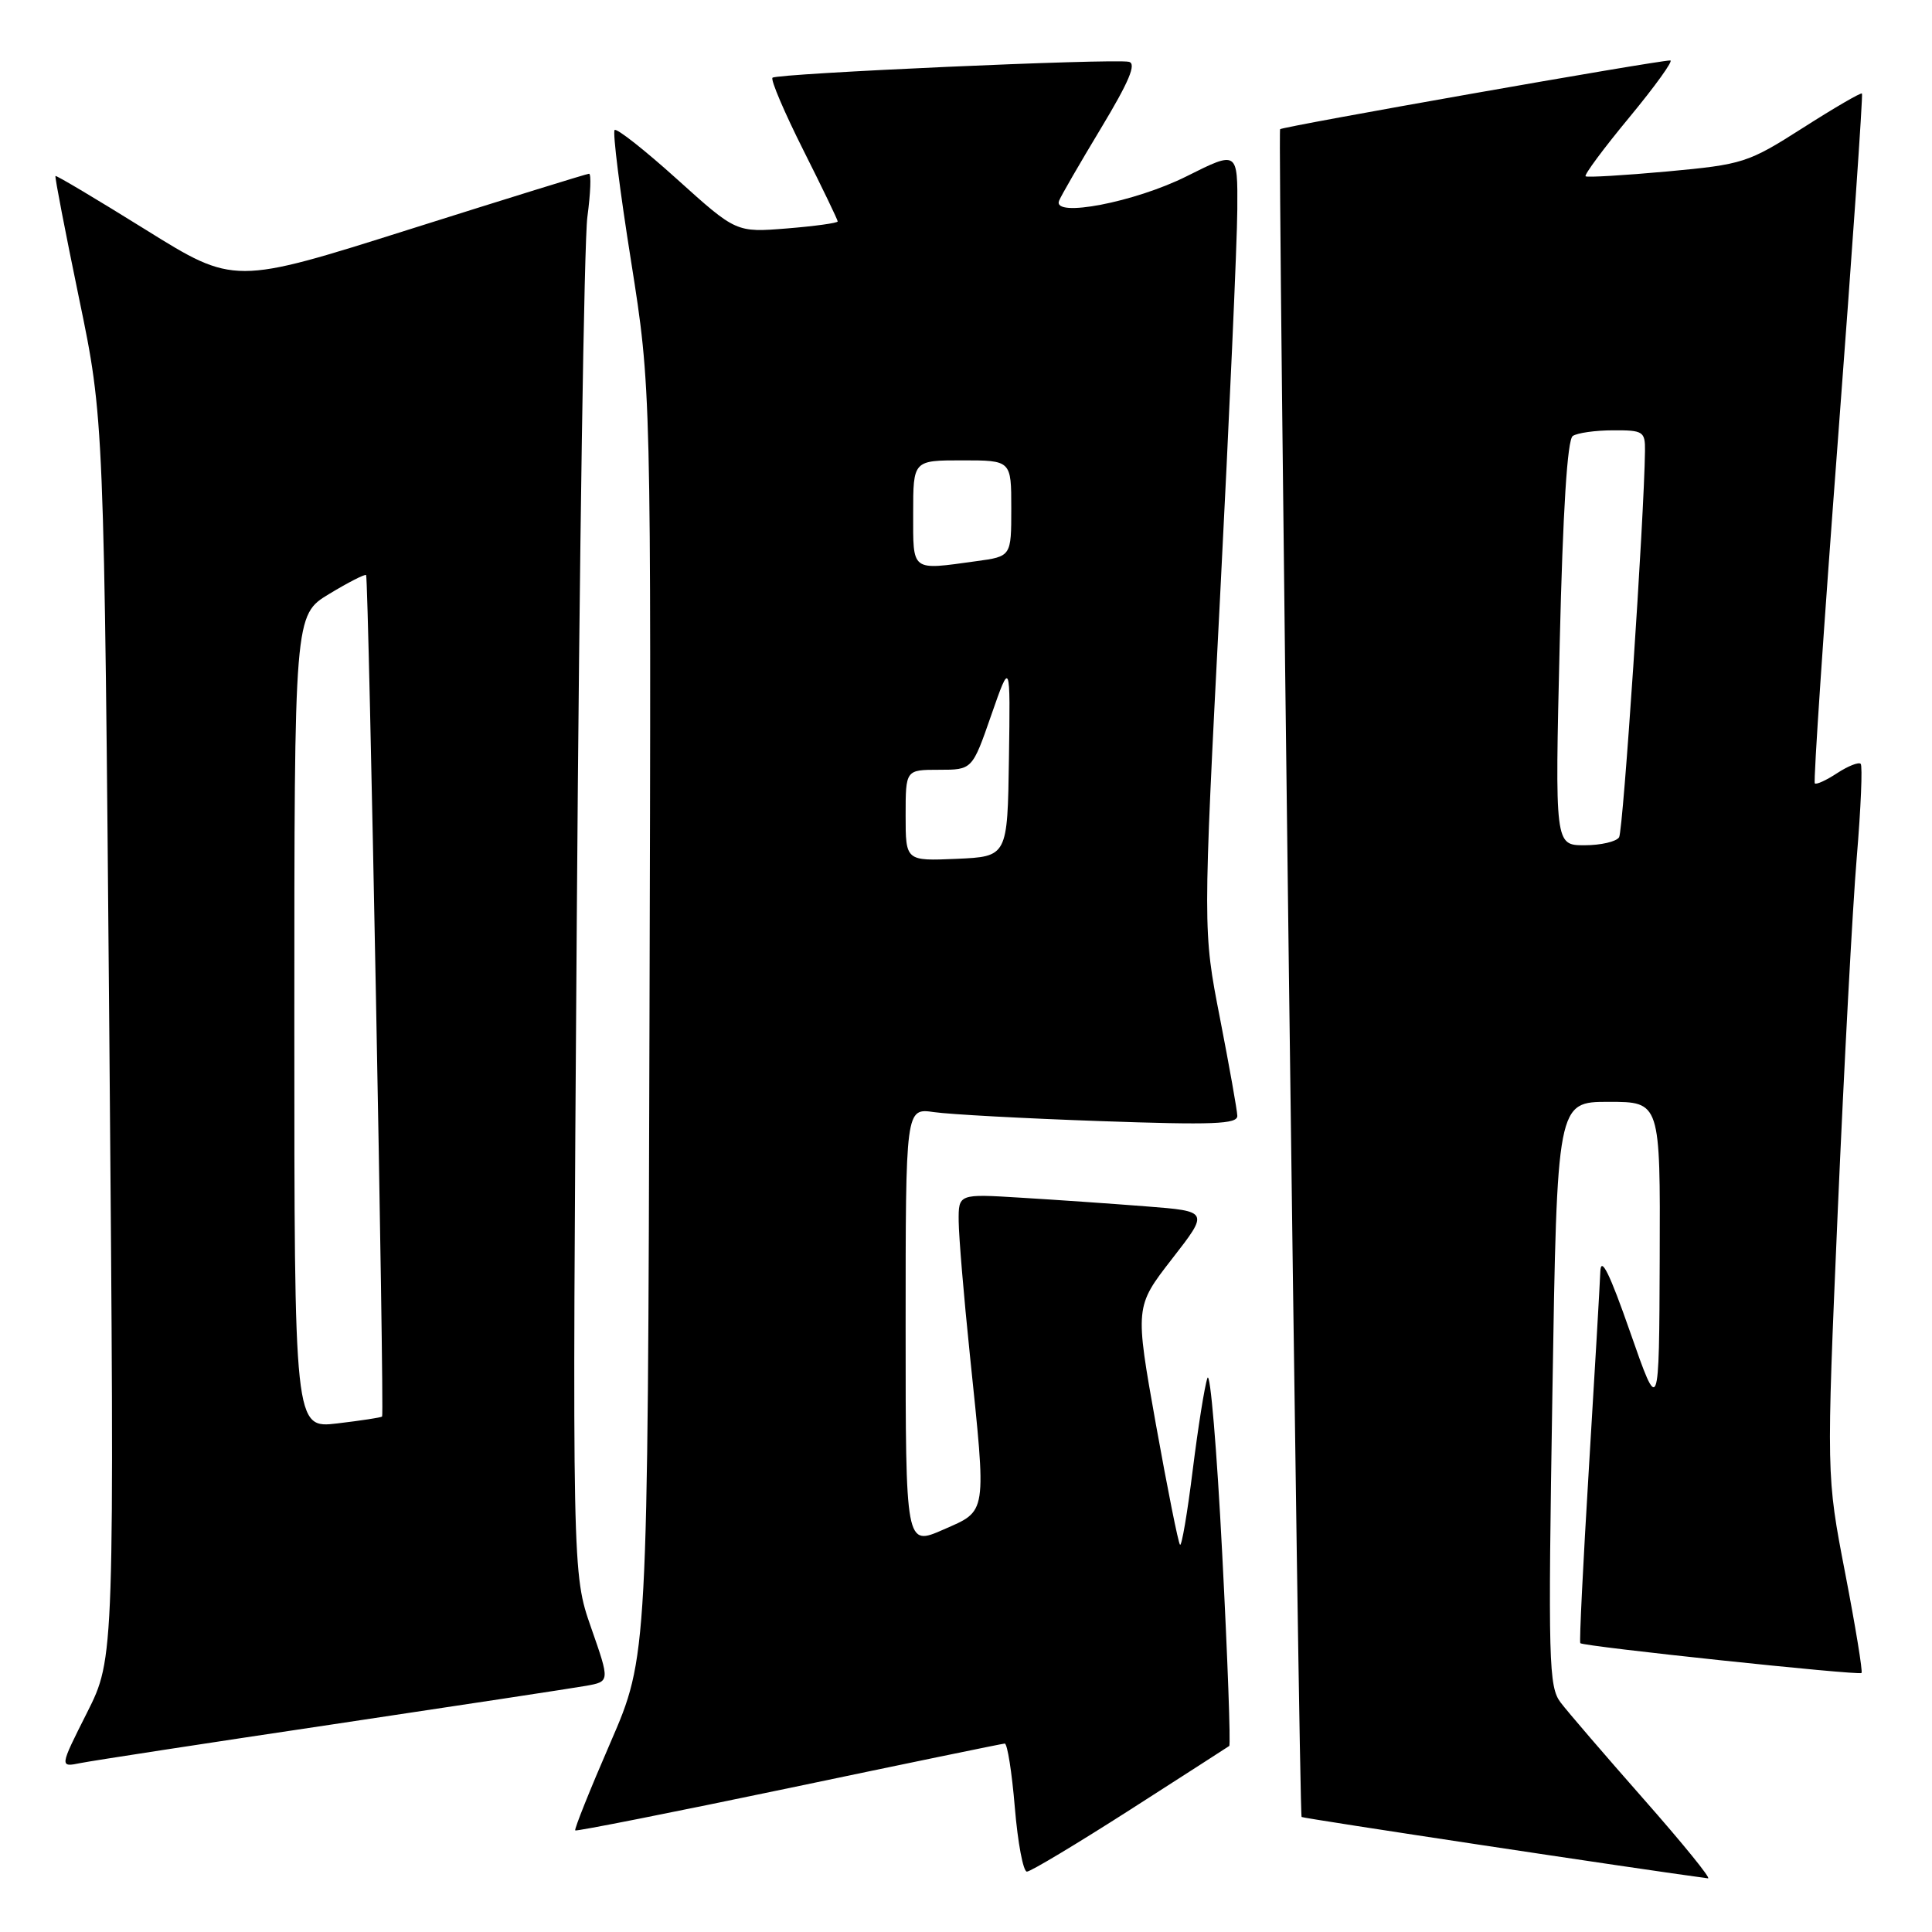 <?xml version="1.0" encoding="UTF-8" standalone="no"?>
<!DOCTYPE svg PUBLIC "-//W3C//DTD SVG 1.1//EN" "http://www.w3.org/Graphics/SVG/1.1/DTD/svg11.dtd" >
<svg xmlns="http://www.w3.org/2000/svg" xmlns:xlink="http://www.w3.org/1999/xlink" version="1.1" viewBox="0 0 256 256">
 <g >
 <path fill="currentColor"
d=" M 217.82 238.42 C 212.70 232.61 207.73 226.83 206.79 225.59 C 205.21 223.51 205.12 220.22 205.70 184.66 C 206.32 146.00 206.32 146.00 213.16 146.00 C 220.00 146.00 220.00 146.00 219.92 166.75 C 219.84 187.50 219.84 187.50 216.00 176.50 C 213.29 168.73 212.13 166.38 212.05 168.50 C 211.99 170.15 211.31 181.84 210.54 194.48 C 209.77 207.13 209.25 217.59 209.40 217.73 C 209.83 218.17 246.30 222.03 246.66 221.68 C 246.84 221.50 245.86 215.53 244.49 208.42 C 242.00 195.50 242.00 195.50 243.51 160.50 C 244.35 141.25 245.48 120.14 246.03 113.60 C 246.58 107.05 246.81 101.48 246.55 101.21 C 246.28 100.95 244.88 101.50 243.44 102.44 C 242.00 103.39 240.67 104.00 240.47 103.80 C 240.27 103.61 241.66 83.02 243.55 58.05 C 245.44 33.08 246.87 12.53 246.72 12.39 C 246.57 12.24 243.05 14.29 238.90 16.94 C 231.61 21.59 230.97 21.79 220.92 22.72 C 215.19 23.24 210.32 23.53 210.10 23.36 C 209.88 23.18 212.50 19.65 215.92 15.52 C 219.34 11.38 221.77 8.00 221.32 8.01 C 219.50 8.02 169.91 16.77 169.62 17.12 C 169.28 17.54 172.12 240.34 172.47 240.76 C 172.62 240.94 217.57 247.73 226.32 248.89 C 226.78 248.95 222.95 244.24 217.82 238.42 Z  M 149.73 239.81 C 156.75 235.31 162.67 231.50 162.88 231.35 C 163.08 231.20 162.67 219.74 161.95 205.89 C 161.24 192.03 160.36 181.55 159.99 182.60 C 159.62 183.64 158.75 189.13 158.04 194.80 C 157.34 200.46 156.58 204.91 156.36 204.69 C 156.13 204.47 154.70 197.28 153.16 188.72 C 150.38 173.15 150.38 173.15 155.29 166.82 C 160.21 160.50 160.21 160.50 151.86 159.85 C 147.26 159.49 139.79 158.97 135.25 158.70 C 127.00 158.19 127.00 158.19 127.03 161.84 C 127.05 163.86 127.71 171.80 128.51 179.50 C 130.73 200.95 130.86 200.10 124.98 202.69 C 120.00 204.87 120.00 204.87 120.00 175.85 C 120.00 146.82 120.00 146.82 123.75 147.36 C 125.81 147.66 135.71 148.20 145.75 148.55 C 160.74 149.08 163.99 148.96 163.95 147.85 C 163.93 147.11 162.89 141.29 161.65 134.91 C 159.39 123.33 159.39 123.33 161.65 79.41 C 162.89 55.26 163.93 32.01 163.95 27.74 C 164.00 19.97 164.00 19.97 157.25 23.35 C 150.39 26.79 139.44 28.89 140.33 26.61 C 140.56 26.00 143.06 21.68 145.88 17.00 C 149.61 10.81 150.62 8.42 149.58 8.19 C 147.47 7.74 102.94 9.73 102.36 10.30 C 102.09 10.57 103.93 14.88 106.44 19.88 C 108.95 24.87 111.00 29.13 111.00 29.34 C 111.00 29.55 107.97 29.97 104.27 30.27 C 97.55 30.81 97.55 30.81 89.74 23.77 C 85.45 19.90 81.71 16.95 81.44 17.23 C 81.16 17.50 82.14 25.33 83.62 34.61 C 86.29 51.50 86.29 51.50 86.06 135.50 C 85.83 219.50 85.83 219.50 80.89 230.89 C 78.17 237.15 76.07 242.40 76.22 242.54 C 76.38 242.68 89.10 240.16 104.50 236.94 C 119.90 233.71 132.78 231.05 133.13 231.03 C 133.48 231.02 134.08 234.82 134.47 239.50 C 134.86 244.18 135.58 248.00 136.07 248.00 C 136.56 248.00 142.70 244.31 149.73 239.81 Z  M 44.00 228.50 C 60.77 225.99 75.92 223.69 77.66 223.38 C 80.82 222.81 80.82 222.81 78.32 215.66 C 75.82 208.50 75.82 208.50 76.43 121.50 C 76.77 73.65 77.40 31.91 77.83 28.75 C 78.25 25.59 78.36 23.01 78.05 23.02 C 77.75 23.03 67.04 26.35 54.26 30.39 C 31.03 37.74 31.03 37.74 19.29 30.43 C 12.83 26.41 7.46 23.21 7.35 23.32 C 7.24 23.43 8.65 30.71 10.47 39.51 C 13.79 55.50 13.79 55.50 14.49 137.60 C 15.18 219.69 15.18 219.69 11.53 226.94 C 7.88 234.18 7.88 234.18 10.69 233.61 C 12.24 233.30 27.23 231.00 44.00 228.50 Z  M 206.67 85.25 C 207.09 67.60 207.68 58.25 208.40 57.77 C 209.01 57.36 211.41 57.02 213.75 57.02 C 217.73 57.00 218.00 57.17 217.97 59.75 C 217.86 68.64 215.08 110.06 214.54 110.94 C 214.18 111.52 212.12 112.00 209.96 112.00 C 206.03 112.00 206.03 112.00 206.67 85.25 Z  M 120.00 108.05 C 120.00 102.00 120.00 102.00 124.42 102.00 C 128.83 102.00 128.83 102.00 131.35 94.75 C 133.88 87.50 133.88 87.50 133.69 100.50 C 133.50 113.50 133.50 113.50 126.75 113.80 C 120.00 114.09 120.00 114.09 120.00 108.05 Z  M 121.00 68.00 C 121.00 61.00 121.00 61.00 127.50 61.00 C 134.00 61.00 134.00 61.00 134.00 67.36 C 134.00 73.73 134.00 73.73 129.36 74.36 C 120.64 75.56 121.00 75.83 121.00 68.00 Z  M 39.00 135.38 C 39.00 81.49 39.00 81.49 43.62 78.70 C 46.16 77.16 48.36 76.04 48.51 76.20 C 48.84 76.57 50.95 187.39 50.63 187.70 C 50.50 187.83 47.83 188.24 44.70 188.61 C 39.00 189.28 39.00 189.28 39.00 135.38 Z "/>
</g>
</svg>